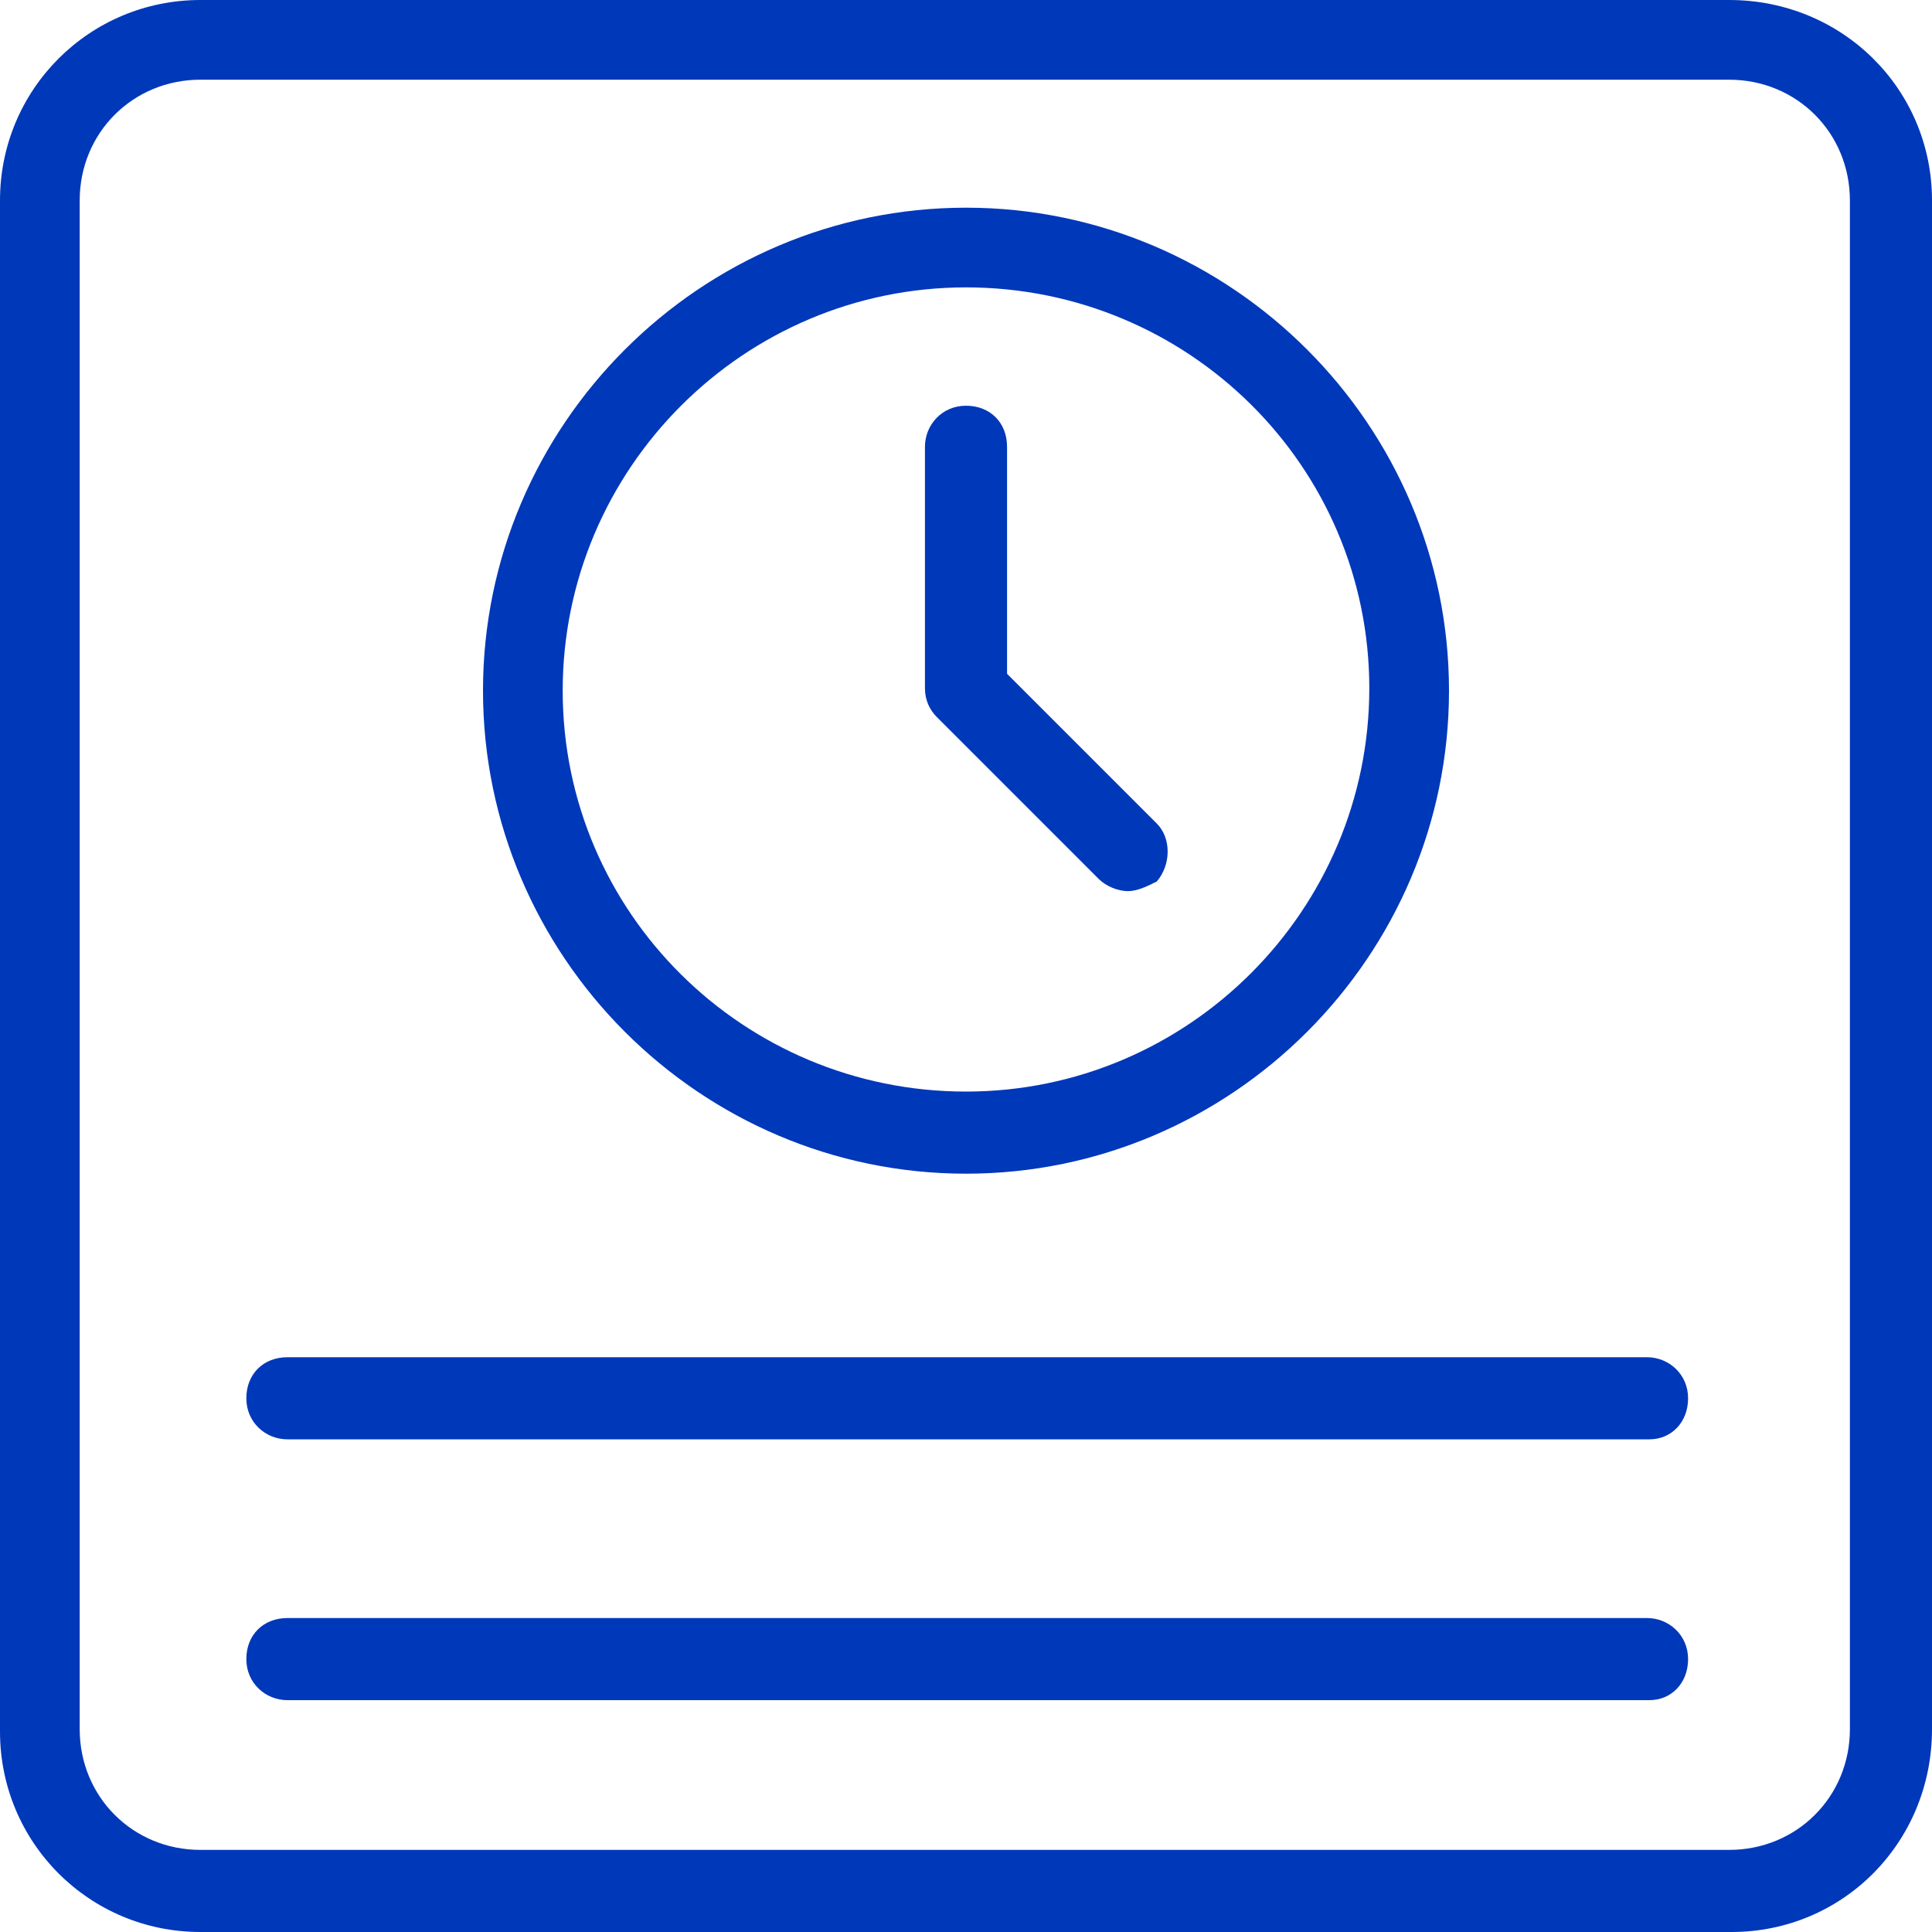 <?xml version="1.0" encoding="utf-8"?>
<!-- Generator: Adobe Illustrator 25.2.1, SVG Export Plug-In . SVG Version: 6.00 Build 0)  -->
<svg version="1.1" id="_x31_" xmlns="http://www.w3.org/2000/svg" xmlns:xlink="http://www.w3.org/1999/xlink" x="0px" y="0px"
	 viewBox="0 0 80 80" style="enable-background:new 0 0 80 80;" xml:space="preserve">
<style type="text/css">
	.st0{fill:#0038BA;}
</style>
<path class="st0" d="M71.7,80H8.3C3.7,80,0,76.3,0,71.7V8.3C0,3.7,3.7,0,8.3,0h63.3C76.3,0,80,3.7,80,8.3v63.3
	C80,76.3,76.3,80,71.7,80z M8.3,3.3c-2.8,0-5,2.2-5,5v63.3c0,2.8,2.2,5,5,5h63.3c2.8,0,5-2.2,5-5V8.3c0-2.8-2.2-5-5-5
	C71.6,3.3,8.3,3.3,8.3,3.3z"/>
<path class="st0" d="M68.3,59.6H11.9c-0.9,0-1.7-0.7-1.7-1.7s0.7-1.7,1.7-1.7h56.3c0.9,0,1.7,0.7,1.7,1.7S69.2,59.6,68.3,59.6z"/>
<path class="st0" d="M68.3,70.4H11.9c-0.9,0-1.7-0.7-1.7-1.7s0.7-1.7,1.7-1.7h56.3c0.9,0,1.7,0.7,1.7,1.7S69.2,70.4,68.3,70.4z"/>
<g>
	<g>
		<path class="st0" d="M40,48.6c-11,0-20-9-20-20s9-20,20-20s20,9,20,20S51,48.6,40,48.6z M40,11.9c-9.2,0-16.7,7.5-16.7,16.7
			S30.8,45.2,40,45.2s16.7-7.5,16.7-16.7S49.2,11.9,40,11.9z"/>
	</g>
	<g>
		<path class="st0" d="M46.7,36.9c-0.4,0-0.9-0.2-1.2-0.5l-6.7-6.7c-0.3-0.3-0.5-0.7-0.5-1.2v-10c0-0.9,0.7-1.7,1.7-1.7
			s1.7,0.7,1.7,1.7v9.4l6.2,6.2c0.6,0.6,0.6,1.7,0,2.4C47.5,36.7,47.1,36.9,46.7,36.9z"/>
	</g>
</g>
</svg>
